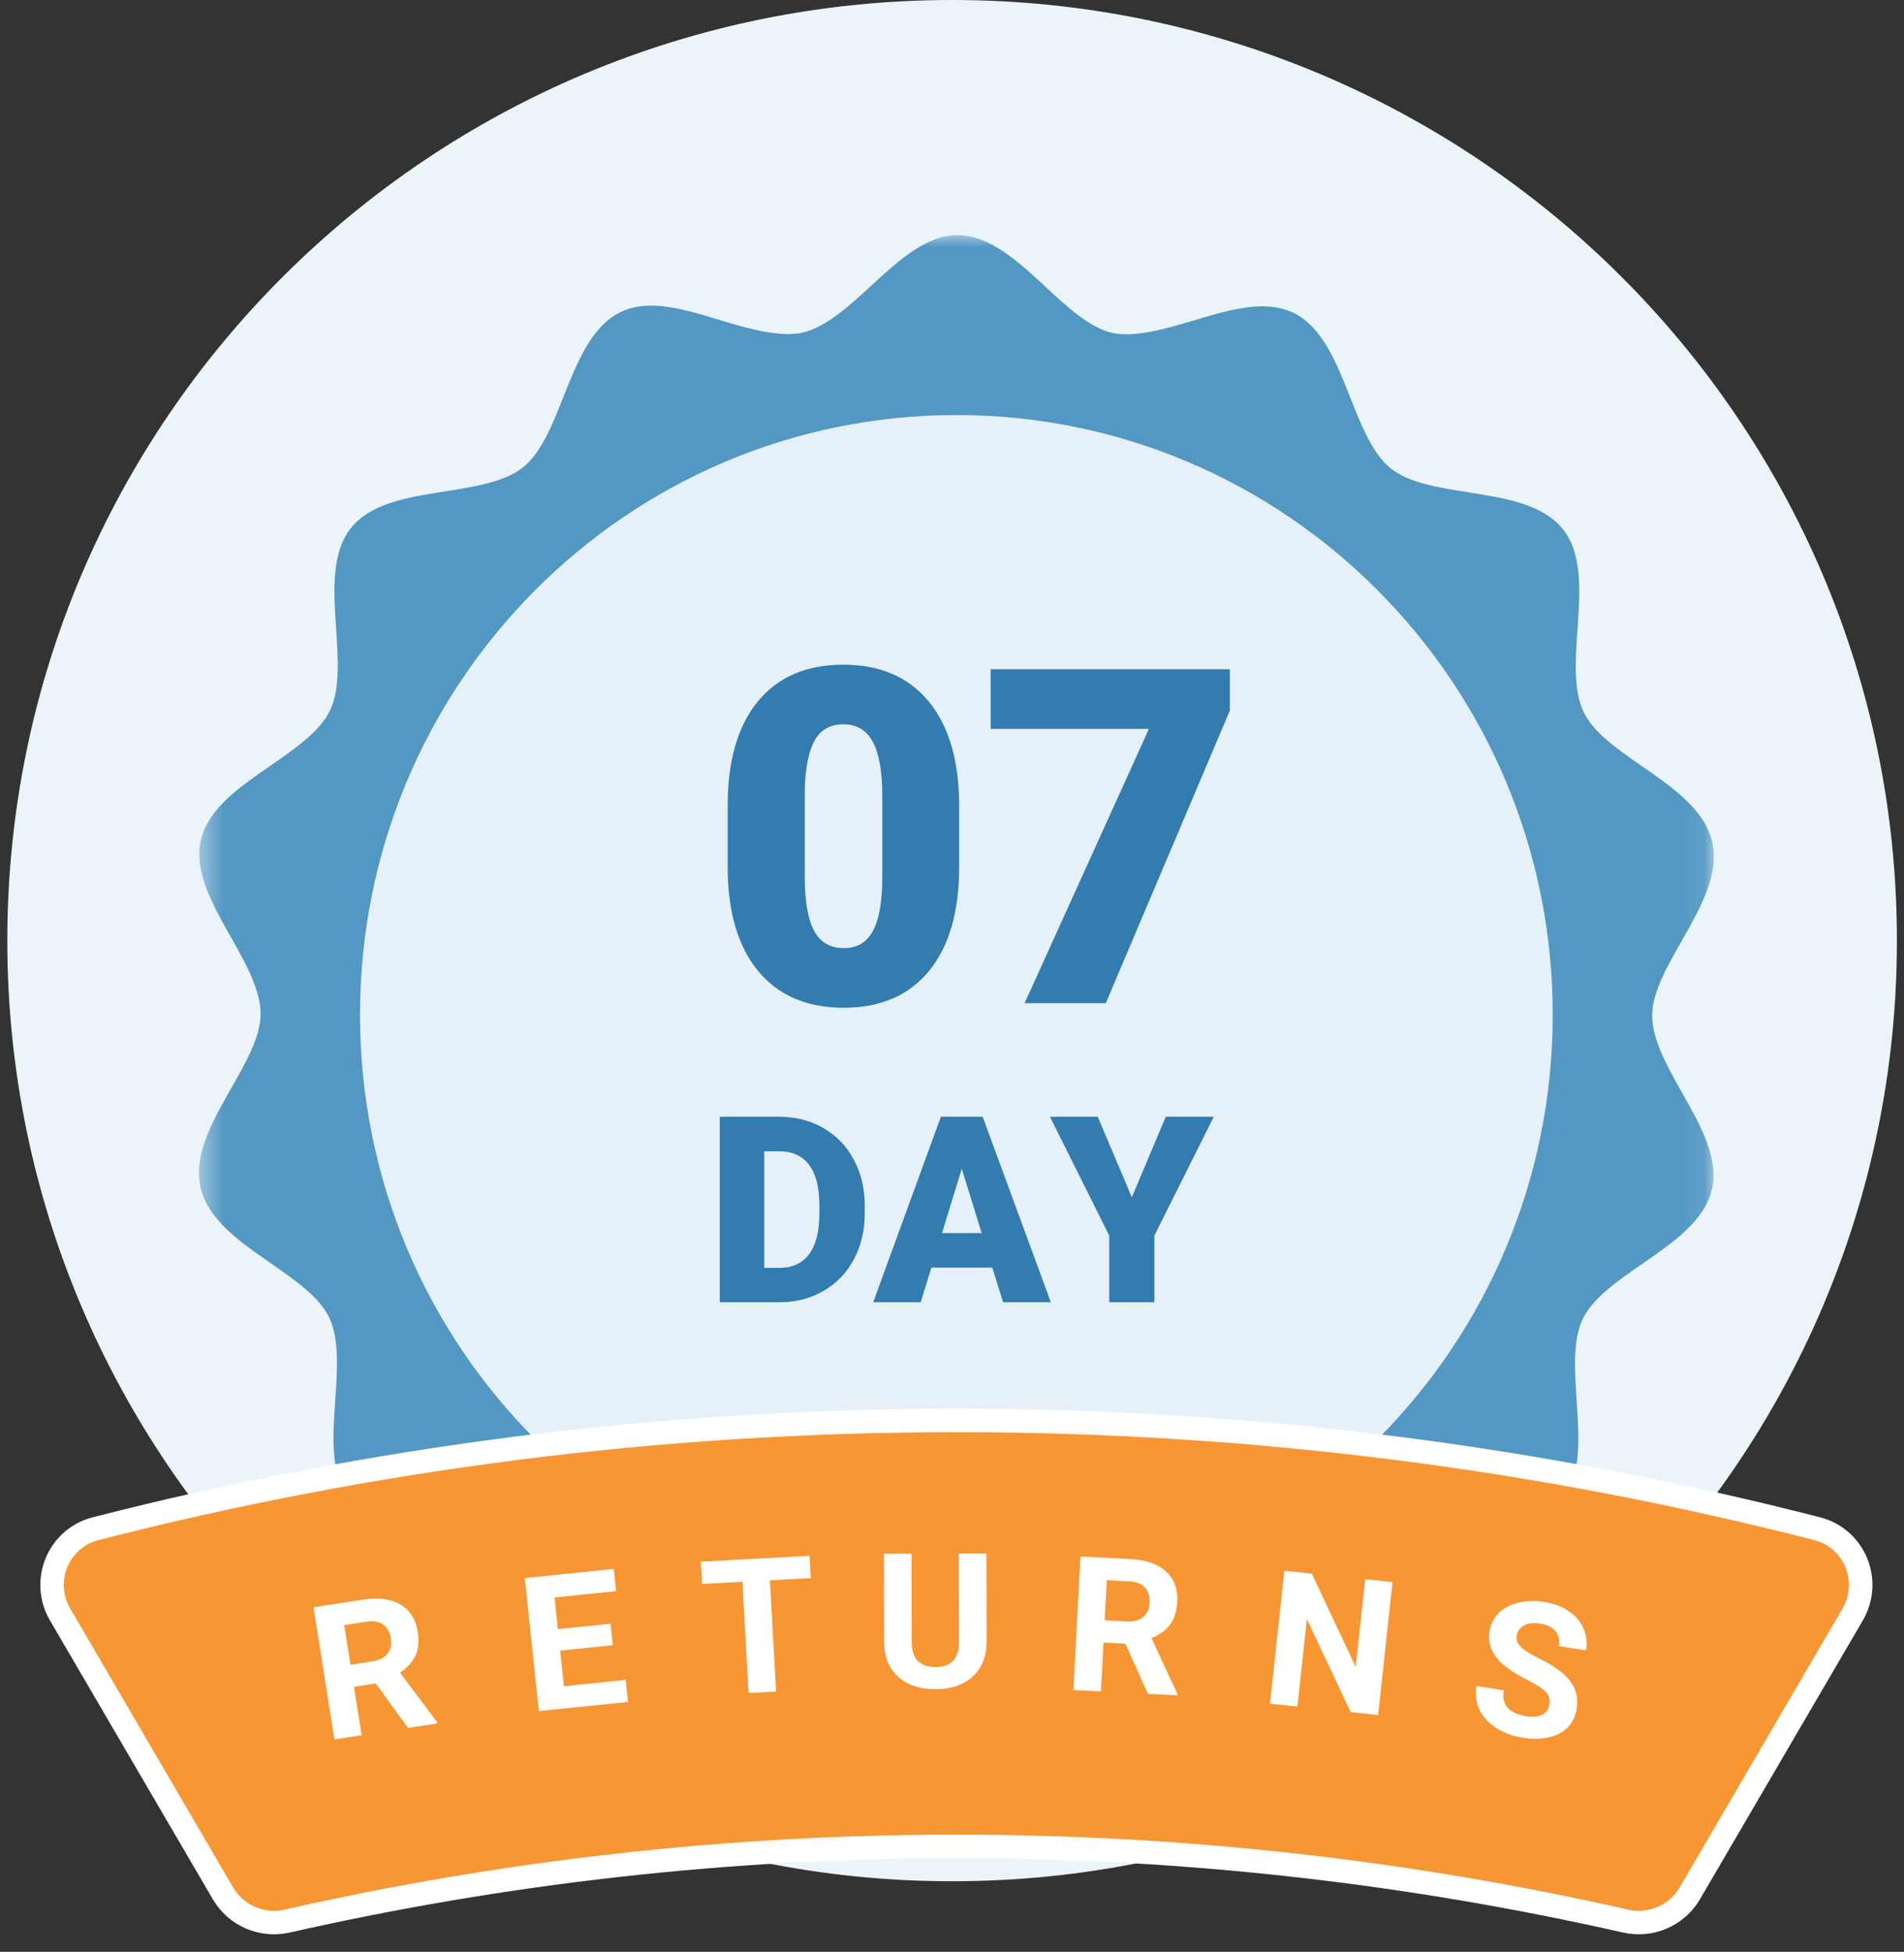 <svg width="81" height="83" viewBox="0 0 81 83" fill="none" xmlns="http://www.w3.org/2000/svg">
<rect x="0" y="0" width="81" height="83" fill="#333333" stroke="none"/>
<path d="M40.505 80C62.703 80 80.699 62.091 80.699 40C80.699 17.909 62.703 0 40.505 0C18.306 0 0.311 17.909 0.311 40C0.311 62.091 18.306 80 40.505 80Z" fill="#EBF4F9"/>
<mask id="mask0" style="mask-type:alpha" maskUnits="userSpaceOnUse" x="8" y="10" width="65" height="67">
<path d="M8.463 10H72.91V76.304H8.463V10Z" fill="white"/>
</mask>
<g mask="url(#mask0)">
<path fill-rule="evenodd" clip-rule="evenodd" d="M70.286 43.189C70.286 42.221 70.896 41.15 71.541 40.016C72.334 38.625 73.152 37.187 72.843 35.815C72.533 34.443 71.176 33.501 69.864 32.59C68.795 31.848 67.785 31.147 67.369 30.273C66.93 29.353 67.022 28.031 67.111 26.753C67.219 25.186 67.331 23.566 66.496 22.512C65.642 21.436 64.028 21.182 62.468 20.936C61.224 20.74 59.938 20.538 59.166 19.919C58.388 19.294 57.904 18.072 57.437 16.891C56.856 15.421 56.254 13.901 55.031 13.306C54.644 13.118 54.208 13.027 53.699 13.027C52.777 13.027 51.75 13.336 50.757 13.635C49.533 14.004 48.218 14.364 47.306 14.152C46.354 13.932 45.403 13.052 44.483 12.2C43.315 11.118 42.108 10 40.723 10C39.4 10 38.217 11.088 37.072 12.141C36.123 13.013 35.142 13.915 34.136 14.144C33.195 14.358 31.87 13.989 30.628 13.611C29.637 13.309 28.615 12.997 27.701 12.997C27.209 12.997 26.788 13.084 26.414 13.264C25.166 13.865 24.557 15.398 23.968 16.88C23.504 18.047 23.024 19.255 22.261 19.867C21.475 20.496 20.18 20.7 18.926 20.897C17.376 21.141 15.773 21.393 14.93 22.455C14.082 23.523 14.192 25.154 14.299 26.733C14.384 28.001 14.473 29.312 14.039 30.214C13.609 31.108 12.536 31.848 11.498 32.565C10.195 33.463 8.849 34.393 8.541 35.735C8.24 37.048 9.037 38.46 9.808 39.826C10.438 40.941 11.088 42.093 11.087 43.114C11.087 44.083 10.477 45.153 9.832 46.287C9.039 47.678 8.22 49.117 8.53 50.488C8.84 51.86 10.197 52.802 11.509 53.713C12.578 54.456 13.588 55.156 14.004 56.03C14.443 56.95 14.351 58.273 14.262 59.551C14.154 61.118 14.041 62.737 14.876 63.791C15.73 64.868 17.343 65.122 18.905 65.368C20.148 65.563 21.434 65.766 22.206 66.385C22.985 67.01 23.468 68.231 23.936 69.412C24.517 70.882 25.118 72.402 26.342 72.998C26.729 73.185 27.164 73.277 27.673 73.276C28.596 73.276 29.623 72.968 30.616 72.668C31.84 72.3 33.157 71.939 34.066 72.151C35.019 72.37 35.969 73.251 36.89 74.103C38.057 75.185 39.264 76.304 40.648 76.304C41.972 76.304 43.156 75.215 44.301 74.163C45.25 73.29 46.231 72.388 47.237 72.159C48.177 71.946 49.503 72.314 50.745 72.692C51.736 72.994 52.758 73.306 53.672 73.306C54.164 73.306 54.585 73.219 54.959 73.038C56.208 72.438 56.816 70.905 57.405 69.424C57.869 68.256 58.349 67.048 59.113 66.436C59.898 65.807 61.194 65.603 62.447 65.406C63.998 65.162 65.6 64.91 66.444 63.848C67.291 62.78 67.181 61.148 67.075 59.57C66.989 58.302 66.901 56.991 67.334 56.089C67.765 55.195 68.837 54.455 69.875 53.739C71.177 52.84 72.524 51.91 72.832 50.568C73.133 49.256 72.335 47.843 71.565 46.477C70.935 45.362 70.285 44.21 70.286 43.189Z" fill="#5398C3"/>
</g>
<path fill-rule="evenodd" clip-rule="evenodd" d="M66.056 43.151C66.056 57.236 54.698 68.653 40.686 68.653C26.675 68.653 15.316 57.236 15.316 43.151C15.316 29.067 26.675 17.65 40.686 17.65C54.698 17.65 66.056 29.067 66.056 43.151Z" fill="#E5F0F9"/>
<path d="M33.203 55.378C33.882 55.375 34.497 55.211 35.049 54.888C35.601 54.565 36.028 54.117 36.332 53.544C36.635 52.972 36.787 52.324 36.787 51.602V51.239C36.784 50.524 36.627 49.878 36.316 49.302C36.005 48.726 35.573 48.28 35.019 47.964C34.466 47.648 33.843 47.49 33.149 47.49H30.621V55.378H33.203ZM33.17 53.916H32.513V48.958H33.149C33.706 48.958 34.13 49.151 34.421 49.538C34.712 49.924 34.858 50.498 34.858 51.261V51.602C34.858 52.368 34.712 52.945 34.421 53.333C34.13 53.721 33.713 53.916 33.17 53.916ZM39.17 55.378L39.622 53.905H42.215L42.673 55.378H44.705L41.805 47.49H40.027L37.148 55.378H39.17ZM41.762 52.436H40.075L40.916 49.7L41.762 52.436ZM49.109 55.378V52.545L51.637 47.49H49.594L48.15 50.914L46.7 47.49H44.667L47.19 52.545V55.378H49.109Z" fill="#337CAF"/>
<path d="M35.895 42.855C37.454 42.855 38.662 42.335 39.519 41.295C40.376 40.255 40.805 38.776 40.805 36.858V34.273C40.805 32.362 40.374 30.883 39.514 29.836C38.654 28.789 37.441 28.266 35.876 28.266C34.311 28.266 33.099 28.786 32.242 29.826C31.386 30.866 30.957 32.346 30.957 34.264V36.858C30.957 38.763 31.387 40.239 32.247 41.285C33.108 42.332 34.324 42.855 35.895 42.855ZM35.895 40.32C35.32 40.32 34.899 40.075 34.634 39.584C34.369 39.093 34.236 38.317 34.236 37.258V33.63C34.256 32.681 34.393 31.972 34.649 31.504C34.904 31.036 35.313 30.802 35.876 30.802C36.452 30.802 36.872 31.053 37.137 31.557C37.402 32.061 37.535 32.824 37.535 33.844V37.355C37.529 38.376 37.393 39.125 37.127 39.603C36.862 40.081 36.452 40.32 35.895 40.32ZM47.043 42.66L52.321 30.216V28.461H42.144V30.997H48.877L43.589 42.66H47.043Z" fill="#337CAF"/>
<path d="M9.485 80.513C10.041 81.465 11.152 81.935 12.22 81.693C21.374 79.62 30.901 78.518 40.687 78.518C50.474 78.518 60 79.62 69.154 81.693C70.222 81.935 71.333 81.465 71.889 80.513L78.815 68.659C79.642 67.244 78.906 65.419 77.306 65.008C65.603 62.006 53.333 60.404 40.687 60.404C28.041 60.404 15.77 62.006 4.067 65.008C2.467 65.419 1.732 67.245 2.558 68.659L9.485 80.513Z" fill="white" stroke="white"/>
<path fill-rule="evenodd" clip-rule="evenodd" d="M9.917 80.261C10.361 81.022 11.251 81.4 12.11 81.206C21.299 79.125 30.863 78.018 40.687 78.018C50.512 78.018 60.075 79.125 69.264 81.206C70.123 81.4 71.013 81.022 71.457 80.261L78.383 68.407C79.046 67.273 78.454 65.819 77.182 65.493C65.519 62.501 53.291 60.904 40.687 60.904C28.084 60.904 15.854 62.501 4.191 65.493C2.919 65.819 2.327 67.273 2.99 68.407L9.917 80.261Z" fill="#F79633"/>
<path d="M15.983 71.588L15.06 71.731L15.386 73.788L14.228 73.967L13.338 68.35L15.427 68.026C16.09 67.924 16.626 67.992 17.033 68.232C17.44 68.472 17.687 68.862 17.772 69.402C17.833 69.785 17.8 70.119 17.674 70.402C17.549 70.682 17.331 70.924 17.017 71.128L18.597 73.235L18.606 73.289L17.363 73.482L15.983 71.588ZM14.912 70.794L15.846 70.649C16.137 70.604 16.351 70.496 16.487 70.325C16.623 70.151 16.67 69.934 16.629 69.674C16.587 69.409 16.478 69.213 16.302 69.084C16.129 68.956 15.886 68.916 15.575 68.964L14.645 69.108L14.912 70.794Z" fill="white"/>
<path d="M26.07 69.963L23.831 70.192L23.991 71.707L26.618 71.438L26.717 72.375L22.924 72.763L22.327 67.107L26.112 66.719L26.211 67.663L23.592 67.931L23.735 69.279L25.973 69.05L26.07 69.963Z" fill="white"/>
<path d="M34.495 67.11L32.755 67.203L33.016 71.934L31.846 71.996L31.585 67.265L29.869 67.357L29.816 66.409L34.443 66.162L34.495 67.11Z" fill="white"/>
<path d="M41.964 66.061L41.974 69.808C41.975 70.43 41.781 70.922 41.392 71.285C41.004 71.648 40.474 71.831 39.799 71.832C39.135 71.834 38.607 71.659 38.216 71.309C37.824 70.958 37.624 70.475 37.614 69.861L37.605 66.072L38.777 66.069L38.786 69.823C38.787 70.195 38.876 70.467 39.054 70.639C39.234 70.808 39.482 70.892 39.797 70.891C40.456 70.889 40.789 70.542 40.798 69.849L40.788 66.064L41.964 66.061Z" fill="white"/>
<path d="M47.878 69.898L46.946 69.851L46.837 71.93L45.666 71.87L45.965 66.191L48.076 66.298C48.747 66.333 49.257 66.509 49.605 66.826C49.953 67.144 50.113 67.576 50.084 68.122C50.064 68.509 49.962 68.829 49.78 69.08C49.6 69.329 49.335 69.522 48.986 69.658L50.093 72.041L50.09 72.096L48.834 72.032L47.878 69.898ZM46.996 68.903L47.94 68.951C48.234 68.966 48.465 68.904 48.635 68.764C48.804 68.621 48.895 68.418 48.909 68.156C48.923 67.888 48.858 67.673 48.712 67.512C48.569 67.351 48.341 67.262 48.026 67.246L47.086 67.198L46.996 68.903Z" fill="white"/>
<path d="M58.629 72.932L57.464 72.81L55.597 68.852L55.195 72.572L54.029 72.45L54.641 66.796L55.807 66.918L57.676 70.884L58.079 67.156L59.241 67.278L58.629 72.932Z" fill="white"/>
<path d="M65.915 72.484C65.95 72.266 65.9 72.087 65.764 71.947C65.629 71.805 65.371 71.638 64.99 71.446C64.61 71.252 64.313 71.074 64.1 70.911C63.517 70.467 63.273 69.953 63.368 69.369C63.417 69.066 63.545 68.809 63.754 68.599C63.965 68.387 64.24 68.239 64.581 68.156C64.924 68.072 65.295 68.062 65.694 68.124C66.095 68.187 66.441 68.317 66.731 68.512C67.022 68.705 67.232 68.948 67.362 69.24C67.494 69.532 67.532 69.846 67.478 70.183L66.32 70.002C66.362 69.745 66.313 69.533 66.174 69.366C66.035 69.197 65.819 69.089 65.526 69.043C65.243 68.999 65.013 69.025 64.836 69.121C64.66 69.215 64.556 69.359 64.525 69.555C64.495 69.737 64.562 69.904 64.725 70.056C64.89 70.209 65.143 70.367 65.483 70.531C66.109 70.832 66.549 71.153 66.803 71.493C67.057 71.833 67.148 72.222 67.077 72.659C66.999 73.144 66.753 73.498 66.34 73.718C65.928 73.935 65.41 73.995 64.788 73.897C64.356 73.83 63.974 73.69 63.645 73.477C63.316 73.262 63.079 73.002 62.936 72.698C62.795 72.394 62.754 72.061 62.813 71.698L63.974 71.88C63.874 72.5 64.195 72.867 64.936 72.984C65.211 73.027 65.435 73.005 65.607 72.919C65.78 72.83 65.882 72.685 65.915 72.484Z" fill="white"/>
</svg>

